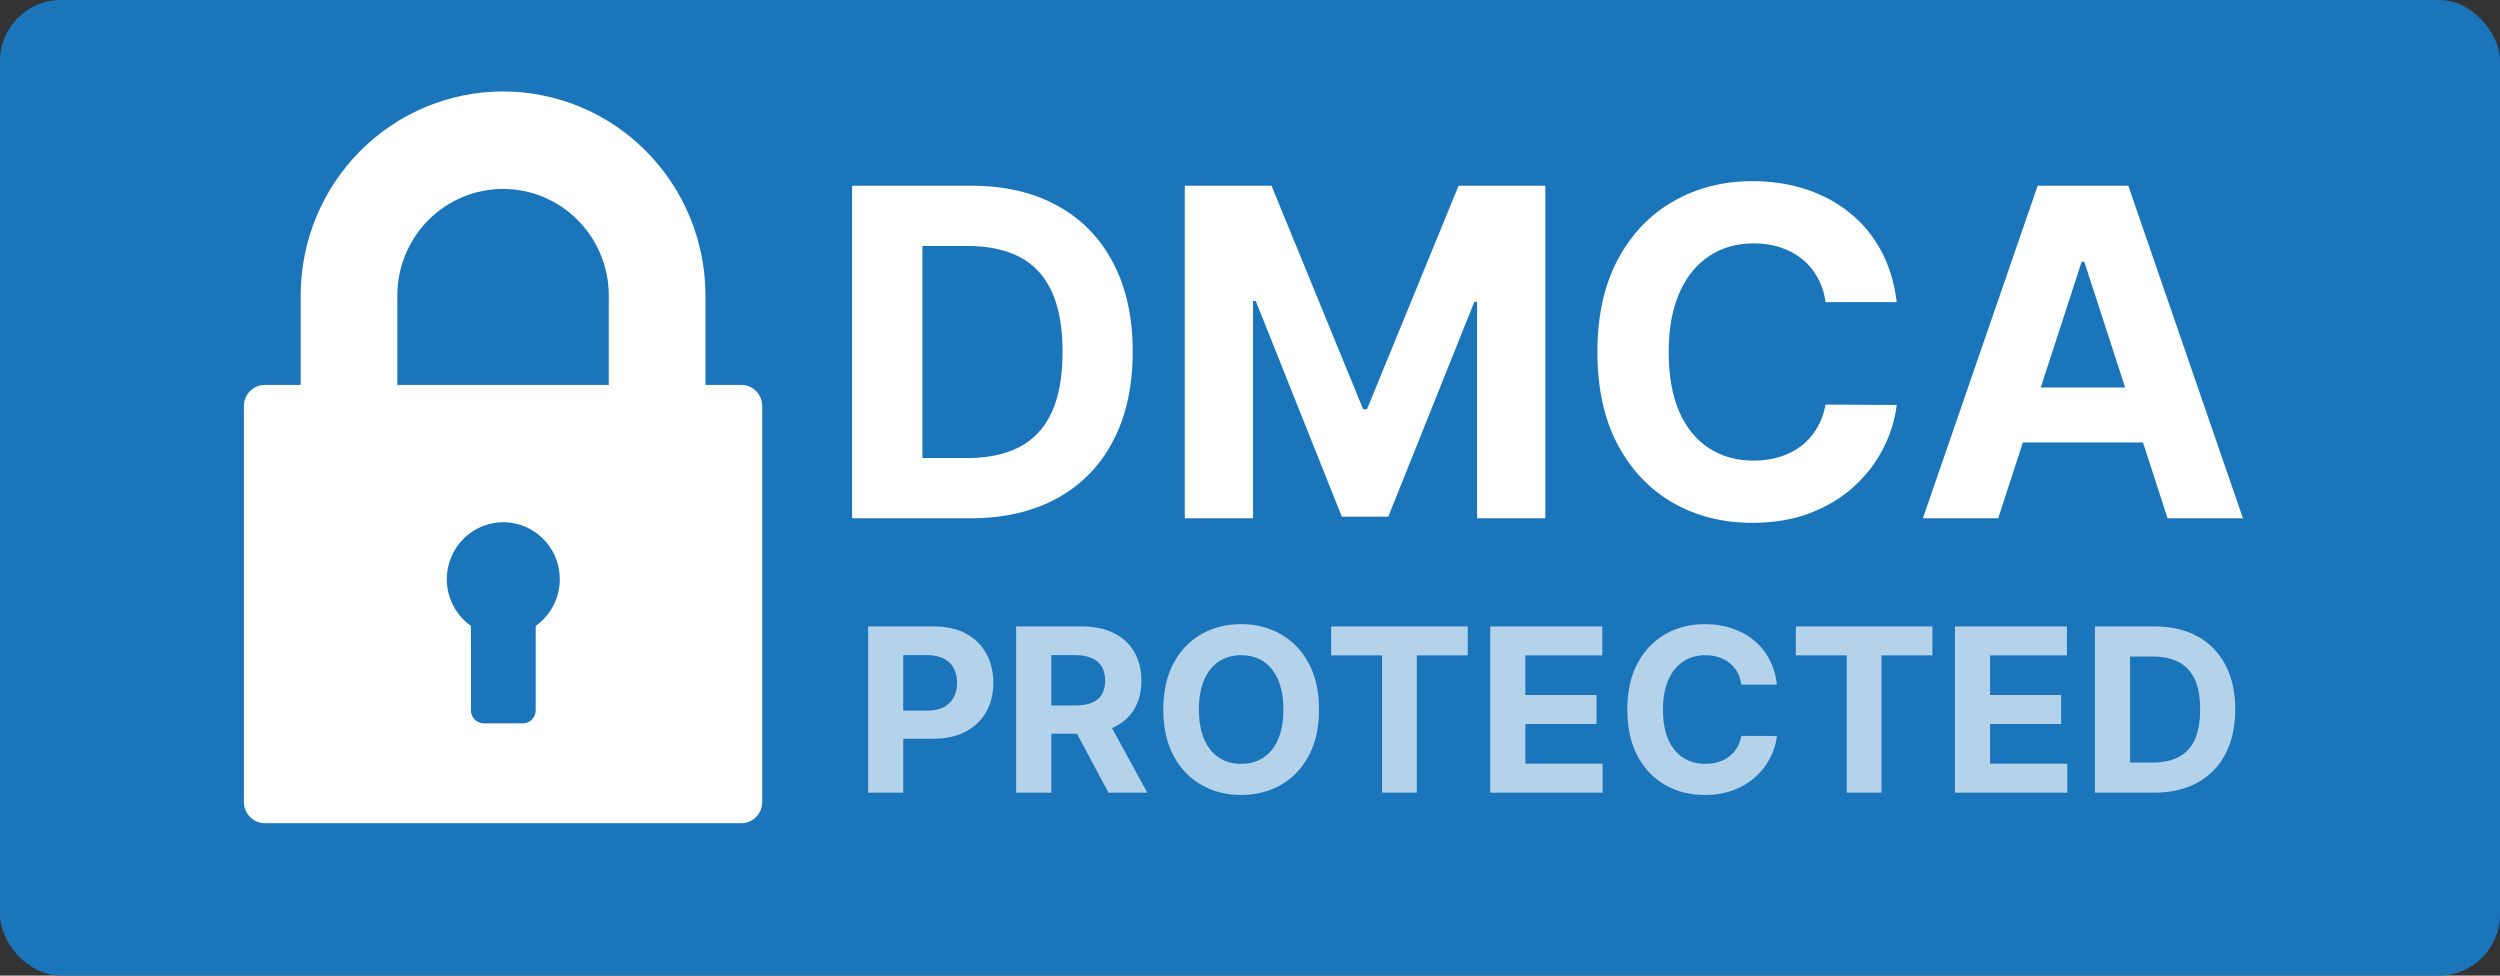 <svg width="82" height="32" viewBox="0 0 82 32" fill="none" xmlns="http://www.w3.org/2000/svg">
<rect x="0" y="0" width="82" height="32" fill="#333333" stroke="none"/>
<rect width="82" height="32" rx="2" fill="#1B75BB"/>
<path d="M31.815 17H27.948V6.091H31.847C32.945 6.091 33.889 6.309 34.681 6.746C35.473 7.179 36.082 7.803 36.508 8.616C36.938 9.429 37.153 10.402 37.153 11.535C37.153 12.671 36.938 13.648 36.508 14.464C36.082 15.281 35.469 15.908 34.67 16.345C33.875 16.782 32.923 17 31.815 17ZM30.255 15.024H31.72C32.401 15.024 32.975 14.903 33.44 14.662C33.909 14.416 34.26 14.038 34.495 13.527C34.733 13.012 34.852 12.348 34.852 11.535C34.852 10.729 34.733 10.07 34.495 9.559C34.26 9.047 33.91 8.671 33.445 8.429C32.98 8.188 32.407 8.067 31.725 8.067H30.255V15.024ZM38.861 6.091H41.706L44.71 13.421H44.838L47.842 6.091H50.687V17H48.449V9.899H48.359L45.536 16.947H44.012L41.189 9.873H41.099V17H38.861V6.091ZM62.212 9.91H59.879C59.837 9.608 59.749 9.34 59.618 9.106C59.487 8.868 59.318 8.665 59.112 8.499C58.906 8.332 58.668 8.204 58.398 8.115C58.132 8.026 57.843 7.982 57.53 7.982C56.965 7.982 56.474 8.122 56.054 8.403C55.636 8.68 55.31 9.085 55.08 9.617C54.849 10.146 54.733 10.789 54.733 11.546C54.733 12.323 54.849 12.977 55.08 13.506C55.314 14.035 55.641 14.434 56.06 14.704C56.479 14.974 56.964 15.109 57.514 15.109C57.823 15.109 58.109 15.068 58.372 14.986C58.638 14.905 58.874 14.786 59.08 14.63C59.286 14.47 59.456 14.276 59.591 14.049C59.73 13.822 59.826 13.562 59.879 13.271L62.212 13.282C62.152 13.783 62.001 14.266 61.759 14.731C61.522 15.193 61.2 15.606 60.795 15.972C60.394 16.334 59.915 16.622 59.357 16.835C58.803 17.044 58.176 17.149 57.477 17.149C56.504 17.149 55.634 16.929 54.867 16.489C54.103 16.048 53.499 15.411 53.056 14.576C52.615 13.742 52.395 12.732 52.395 11.546C52.395 10.356 52.619 9.344 53.066 8.509C53.514 7.675 54.121 7.039 54.888 6.602C55.655 6.162 56.518 5.942 57.477 5.942C58.109 5.942 58.695 6.031 59.235 6.208C59.778 6.386 60.259 6.645 60.678 6.986C61.097 7.323 61.438 7.737 61.701 8.227C61.967 8.717 62.138 9.278 62.212 9.91ZM65.541 17H63.07L66.836 6.091H69.808L73.569 17H71.097L68.365 8.584H68.279L65.541 17ZM65.387 12.712H71.225V14.512H65.387V12.712Z" fill="white"/>
<path d="M28.474 26V20.546H30.626C31.04 20.546 31.392 20.625 31.683 20.782C31.975 20.939 32.197 21.156 32.349 21.435C32.504 21.712 32.581 22.032 32.581 22.394C32.581 22.756 32.503 23.076 32.347 23.353C32.19 23.63 31.964 23.845 31.667 24C31.373 24.154 31.016 24.232 30.597 24.232H29.225V23.307H30.41C30.632 23.307 30.815 23.269 30.959 23.193C31.105 23.115 31.213 23.007 31.284 22.871C31.357 22.732 31.393 22.573 31.393 22.394C31.393 22.213 31.357 22.055 31.284 21.92C31.213 21.783 31.105 21.677 30.959 21.603C30.813 21.526 30.629 21.488 30.405 21.488H29.627V26H28.474ZM33.33 26V20.546H35.482C35.894 20.546 36.245 20.619 36.537 20.767C36.83 20.912 37.053 21.119 37.205 21.387C37.36 21.653 37.437 21.967 37.437 22.327C37.437 22.689 37.359 23.001 37.203 23.262C37.046 23.521 36.82 23.72 36.523 23.859C36.229 23.997 35.872 24.066 35.453 24.066H34.012V23.14H35.266C35.486 23.14 35.669 23.109 35.815 23.049C35.961 22.989 36.069 22.898 36.14 22.777C36.213 22.657 36.249 22.507 36.249 22.327C36.249 22.146 36.213 21.993 36.14 21.869C36.069 21.745 35.96 21.651 35.812 21.587C35.667 21.521 35.483 21.488 35.261 21.488H34.483V26H33.33ZM36.276 23.518L37.631 26H36.358L35.032 23.518H36.276ZM43.264 23.273C43.264 23.867 43.152 24.374 42.926 24.791C42.702 25.208 42.397 25.527 42.01 25.747C41.625 25.965 41.191 26.075 40.71 26.075C40.225 26.075 39.79 25.965 39.405 25.744C39.02 25.524 38.715 25.205 38.492 24.788C38.268 24.371 38.156 23.866 38.156 23.273C38.156 22.678 38.268 22.172 38.492 21.755C38.715 21.337 39.02 21.02 39.405 20.801C39.79 20.581 40.225 20.471 40.71 20.471C41.191 20.471 41.625 20.581 42.01 20.801C42.397 21.02 42.702 21.337 42.926 21.755C43.152 22.172 43.264 22.678 43.264 23.273ZM42.095 23.273C42.095 22.887 42.037 22.562 41.922 22.298C41.808 22.033 41.648 21.833 41.44 21.696C41.232 21.559 40.989 21.491 40.71 21.491C40.431 21.491 40.188 21.559 39.98 21.696C39.773 21.833 39.611 22.033 39.496 22.298C39.382 22.562 39.325 22.887 39.325 23.273C39.325 23.658 39.382 23.983 39.496 24.247C39.611 24.512 39.773 24.713 39.98 24.849C40.188 24.986 40.431 25.055 40.71 25.055C40.989 25.055 41.232 24.986 41.44 24.849C41.648 24.713 41.808 24.512 41.922 24.247C42.037 23.983 42.095 23.658 42.095 23.273ZM43.662 21.496V20.546H48.142V21.496H46.472V26H45.332V21.496H43.662ZM48.879 26V20.546H52.555V21.496H50.033V22.796H52.366V23.747H50.033V25.049H52.565V26H48.879ZM58.284 22.455H57.118C57.096 22.304 57.053 22.17 56.987 22.053C56.922 21.934 56.837 21.833 56.734 21.749C56.631 21.666 56.512 21.602 56.377 21.558C56.244 21.513 56.099 21.491 55.943 21.491C55.661 21.491 55.415 21.561 55.206 21.701C54.996 21.84 54.834 22.042 54.718 22.309C54.603 22.573 54.545 22.895 54.545 23.273C54.545 23.662 54.603 23.988 54.718 24.253C54.835 24.517 54.999 24.717 55.208 24.852C55.418 24.987 55.66 25.055 55.935 25.055C56.09 25.055 56.233 25.034 56.364 24.993C56.497 24.952 56.615 24.893 56.718 24.815C56.821 24.735 56.907 24.638 56.974 24.524C57.043 24.411 57.091 24.281 57.118 24.136L58.284 24.141C58.254 24.391 58.179 24.633 58.058 24.865C57.939 25.096 57.778 25.303 57.576 25.486C57.375 25.667 57.136 25.811 56.857 25.917C56.58 26.022 56.266 26.075 55.917 26.075C55.43 26.075 54.995 25.965 54.612 25.744C54.23 25.524 53.928 25.205 53.706 24.788C53.486 24.371 53.376 23.866 53.376 23.273C53.376 22.678 53.488 22.172 53.711 21.755C53.935 21.337 54.239 21.02 54.622 20.801C55.006 20.581 55.437 20.471 55.917 20.471C56.233 20.471 56.526 20.515 56.795 20.604C57.067 20.693 57.308 20.822 57.517 20.993C57.727 21.162 57.897 21.368 58.029 21.613C58.162 21.858 58.247 22.139 58.284 22.455ZM58.904 21.496V20.546H63.383V21.496H61.713V26H60.574V21.496H58.904ZM64.121 26V20.546H67.796V21.496H65.274V22.796H67.607V23.747H65.274V25.049H67.807V26H64.121ZM70.647 26H68.713V20.546H70.663C71.212 20.546 71.684 20.655 72.08 20.873C72.476 21.09 72.78 21.401 72.993 21.808C73.208 22.215 73.316 22.701 73.316 23.267C73.316 23.836 73.208 24.324 72.993 24.732C72.78 25.141 72.474 25.454 72.075 25.672C71.677 25.891 71.201 26 70.647 26ZM69.867 25.012H70.599C70.94 25.012 71.227 24.951 71.459 24.831C71.694 24.708 71.869 24.519 71.987 24.264C72.106 24.006 72.165 23.674 72.165 23.267C72.165 22.864 72.106 22.535 71.987 22.279C71.869 22.024 71.695 21.835 71.462 21.715C71.229 21.594 70.943 21.534 70.602 21.534H69.867V25.012Z" fill="white" fill-opacity="0.67"/>
<path d="M24.316 12.626H23.139V9.694C23.139 7.919 22.439 6.216 21.194 4.961C19.949 3.705 18.261 3 16.5 3C14.739 3 13.051 3.705 11.806 4.961C10.561 6.216 9.862 7.919 9.862 9.694V12.626H8.684C8.503 12.626 8.329 12.698 8.2 12.828C8.072 12.957 8 13.133 8 13.316V26.306C7.999 26.397 8.017 26.487 8.051 26.571C8.085 26.655 8.135 26.732 8.199 26.796C8.263 26.861 8.338 26.912 8.421 26.947C8.505 26.982 8.594 27 8.684 27H24.316C24.406 27 24.495 26.982 24.579 26.947C24.662 26.912 24.738 26.861 24.801 26.796C24.865 26.732 24.915 26.655 24.949 26.571C24.983 26.487 25 26.397 25 26.306V13.316C25 13.133 24.928 12.957 24.8 12.828C24.671 12.698 24.497 12.626 24.316 12.626ZM17.571 20.529V23.297C17.571 23.411 17.526 23.52 17.447 23.6C17.367 23.681 17.259 23.726 17.146 23.726H15.871C15.758 23.726 15.65 23.681 15.57 23.6C15.491 23.52 15.446 23.411 15.446 23.297V20.529C15.123 20.301 14.881 19.975 14.754 19.599C14.627 19.222 14.623 18.815 14.741 18.436C14.86 18.057 15.095 17.726 15.413 17.491C15.73 17.256 16.114 17.129 16.509 17.129C16.903 17.129 17.287 17.256 17.604 17.491C17.922 17.726 18.157 18.057 18.276 18.436C18.394 18.815 18.39 19.222 18.263 19.599C18.136 19.975 17.894 20.301 17.571 20.529ZM19.968 12.626H13.032V9.694C13.032 9.235 13.122 8.78 13.296 8.356C13.47 7.932 13.726 7.546 14.048 7.221C14.37 6.897 14.752 6.639 15.173 6.463C15.594 6.288 16.045 6.197 16.5 6.197C16.955 6.197 17.406 6.288 17.827 6.463C18.248 6.639 18.63 6.897 18.952 7.221C19.274 7.546 19.53 7.932 19.704 8.356C19.878 8.78 19.968 9.235 19.968 9.694V12.626Z" fill="white"/>
</svg>
